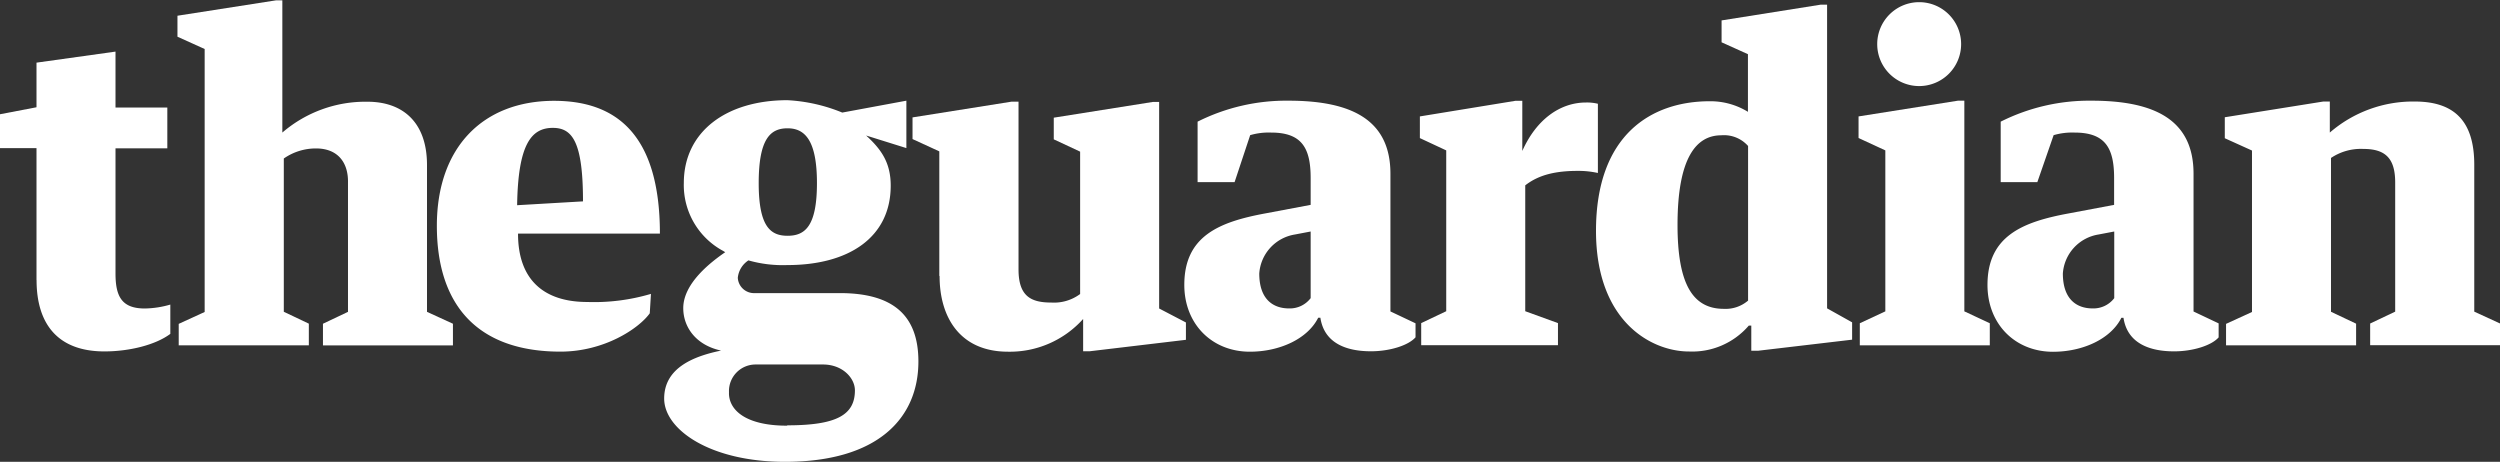 <svg id="Layer_1" data-name="Layer 1" xmlns="http://www.w3.org/2000/svg" viewBox="0 0 357.55 66.05"><rect x="0" y="0" width="357.55" height="66.05" fill="#333333" stroke="none"/><defs><style>.cls-1{fill:#fff;}</style></defs><title>logo</title><path class="cls-1" d="M393.1,388.26a6,6,0,1,0,6,6,6,6,0,0,0-6-6" transform="translate(-118.62 -387.95)"/><path class="cls-1" d="M437,437.34h18.59v-3.1l-3.59-1.7v-22a7.68,7.68,0,0,1,4.62-1.29c3.1,0,4.56,1.28,4.56,4.8v18.47l-3.58,1.7v3.1h18.59v-3.1l-3.7-1.7v-21c0-6.26-2.86-9.05-8.51-9.05a18.2,18.2,0,0,0-12.15,4.44v-4.44H450.9l-14.09,2.25v3l3.89,1.76v23.09l-3.71,1.7v3.1Z" transform="translate(-118.62 -387.95)"/><polygon class="cls-1" points="265.81 16.65 265.81 19.74 269.64 21.51 269.64 44.53 265.99 46.23 265.99 49.39 284.58 49.39 284.58 46.23 280.94 44.53 280.94 14.4 280.02 14.4 265.81 16.65"/><path class="cls-1" d="M368.62,430.95a4.93,4.93,0,0,1-3.46,1.17c-4.5,0-6.62-3.64-6.62-12,0-9.6,2.67-12.82,6.26-12.82a4.59,4.59,0,0,1,3.83,1.53v22.15Zm0-27a10.25,10.25,0,0,0-5.47-1.52c-8.36,0-16.27,4.8-16.27,18.53,0,13.06,8,17.26,13.29,17.26a10.66,10.66,0,0,0,8.56-3.7h0.36v3.59h1l13.42-1.58v-2.48l-3.58-2V388.62H379l-14.16,2.25V394l3.77,1.7V404Z" transform="translate(-118.62 -387.95)"/><path class="cls-1" d="M321.69,404.6v3.1l3.77,1.76v23l-3.58,1.7v3.16h19.56v-3.16l-4.68-1.7v-18c2-1.57,4.5-2.07,7.53-2.07a12.85,12.85,0,0,1,2.86.3v-9.9a6.6,6.6,0,0,0-1.7-.18c-3.71,0-7.11,2.43-9.11,6.93v-7.17h-1Z" transform="translate(-118.62 -387.95)"/><path class="cls-1" d="M297.42,407.28a9.42,9.42,0,0,1,3-.37c4.37,0,5.65,2.19,5.65,6.5v3.84l-6.48,1.22C293,419.69,288,421.7,288,428.69c0,5.65,4,9.56,9.37,9.56,4.25,0,8.26-1.82,9.78-4.86h0.31c0.55,3.64,3.7,4.8,7.23,4.8,2.73,0,5.38-.85,6.38-2v-2l-3.59-1.7V412.8c0-7.65-5.46-10.45-14.58-10.45a28.23,28.23,0,0,0-13,3V414h5.29Zm8.65,23.31a3.74,3.74,0,0,1-3.1,1.47c-2.19,0-4.25-1.22-4.25-5a6.07,6.07,0,0,1,5.09-5.57l2.26-.43v9.51Z" transform="translate(-118.62 -387.95)"/><path class="cls-1" d="M412.33,407.28a9.42,9.42,0,0,1,3-.37c4.37,0,5.65,2.19,5.65,6.5v3.84l-6.48,1.22c-6.63,1.22-11.63,3.24-11.63,10.23,0,5.65,4,9.56,9.37,9.56,4.25,0,8.26-1.82,9.78-4.86h0.3c0.55,3.64,3.71,4.8,7.23,4.8,2.73,0,5.38-.85,6.38-2v-2l-3.59-1.7V412.8c0-7.65-5.47-10.45-14.58-10.45a28.23,28.23,0,0,0-13,3V414H410ZM421,430.59a3.74,3.74,0,0,1-3.1,1.47c-2.19,0-4.25-1.22-4.25-5a6.07,6.07,0,0,1,5.09-5.57l2.26-.43v9.51Z" transform="translate(-118.62 -387.95)"/><path class="cls-1" d="M253,427.44c0,5.89,2.92,10.81,9.78,10.81a14.07,14.07,0,0,0,10.75-4.68v4.62h0.91l13.79-1.64v-2.48l-3.83-2V402.53h-0.91l-14.16,2.25v3.1l3.77,1.76V430a6.26,6.26,0,0,1-4.12,1.22c-2.86,0-4.69-.85-4.69-4.73v-24h-1l-14.16,2.25v3.1l3.83,1.76v17.8Z" transform="translate(-118.62 -387.95)"/><path class="cls-1" d="M238.72,429.87H226.57a2.32,2.32,0,0,1-2.43-2.19,3.37,3.37,0,0,1,1.52-2.49,17.89,17.89,0,0,0,5.59.67c8.75,0,14.76-3.95,14.76-11.36,0-3.34-1.4-5.23-3.52-7.17l5.76,1.8v-6.78l-9.17,1.7a23.85,23.85,0,0,0-7.84-1.77c-8.75,0-14.82,4.5-14.82,11.85a10.69,10.69,0,0,0,5.65,9.72l0.27,0.17c-1.94,1.34-6,4.39-6,8,0,2.67,1.76,5.28,5.41,6.07h0c-3.83.79-8.14,2.42-8.14,6.86S220.2,454,230.89,454c13.3,0,19.08-6.27,19.08-14.35,0-6.68-3.71-9.78-11.24-9.78m-7.47-23.57c2.49,0,4.2,1.74,4.2,7.84,0,6.26-1.77,7.53-4.2,7.53s-4.13-1.28-4.13-7.53c0-6.41,1.71-7.84,4.13-7.84m-0.06,42.53c-6.2,0-8.42-2.42-8.32-4.8a3.8,3.8,0,0,1,3.79-3.95h9.66c2.79,0,4.56,1.94,4.56,3.7,0,3.52-2.63,5-9.68,5" transform="translate(-118.62 -387.95)"/><path class="cls-1" d="M213,421.37c0-14.28-6.33-19-15.13-19-10.15,0-16.77,6.63-16.77,17.87,0,11.54,6,18,17.68,18,6.26,0,11.19-3.29,12.77-5.48l0.17-2.78a28.61,28.61,0,0,1-9.11,1.16c-6.2,0-9.91-3.17-9.9-9.78H213Zm-15.31-15.13c2.79,0,4.31,2,4.31,10.51l-9.42.55c0.13-8.66,2-11.06,5.1-11.06" transform="translate(-118.62 -387.95)"/><path class="cls-1" d="M144.2,437.34h18.59v-3.1l-3.58-1.7V410.62a8,8,0,0,1,4.61-1.44c3.1,0,4.63,2,4.57,4.9v18.47l-3.58,1.7v3.1h18.59v-3.1l-3.71-1.7v-21c0-6.26-3.61-9.05-8.5-9.05A18.22,18.22,0,0,0,159,406.91h0V388h-0.91L144,390.2v3l3.89,1.76v37.61l-3.71,1.7v3.1Z" transform="translate(-118.62 -387.95)"/><path class="cls-1" d="M123.85,428c0,6.25,3,10.21,9.71,10.21,3.52,0,7.28-.91,9.42-2.51v-4.19a13.63,13.63,0,0,1-3.65.56c-3.28,0-4.19-1.7-4.19-5V409.16h7.41v-5.83h-7.41v-8l-11.3,1.58v6.38l-5.22,1v4.85h5.22V428Z" transform="translate(-118.62 -387.95)"/></svg>
